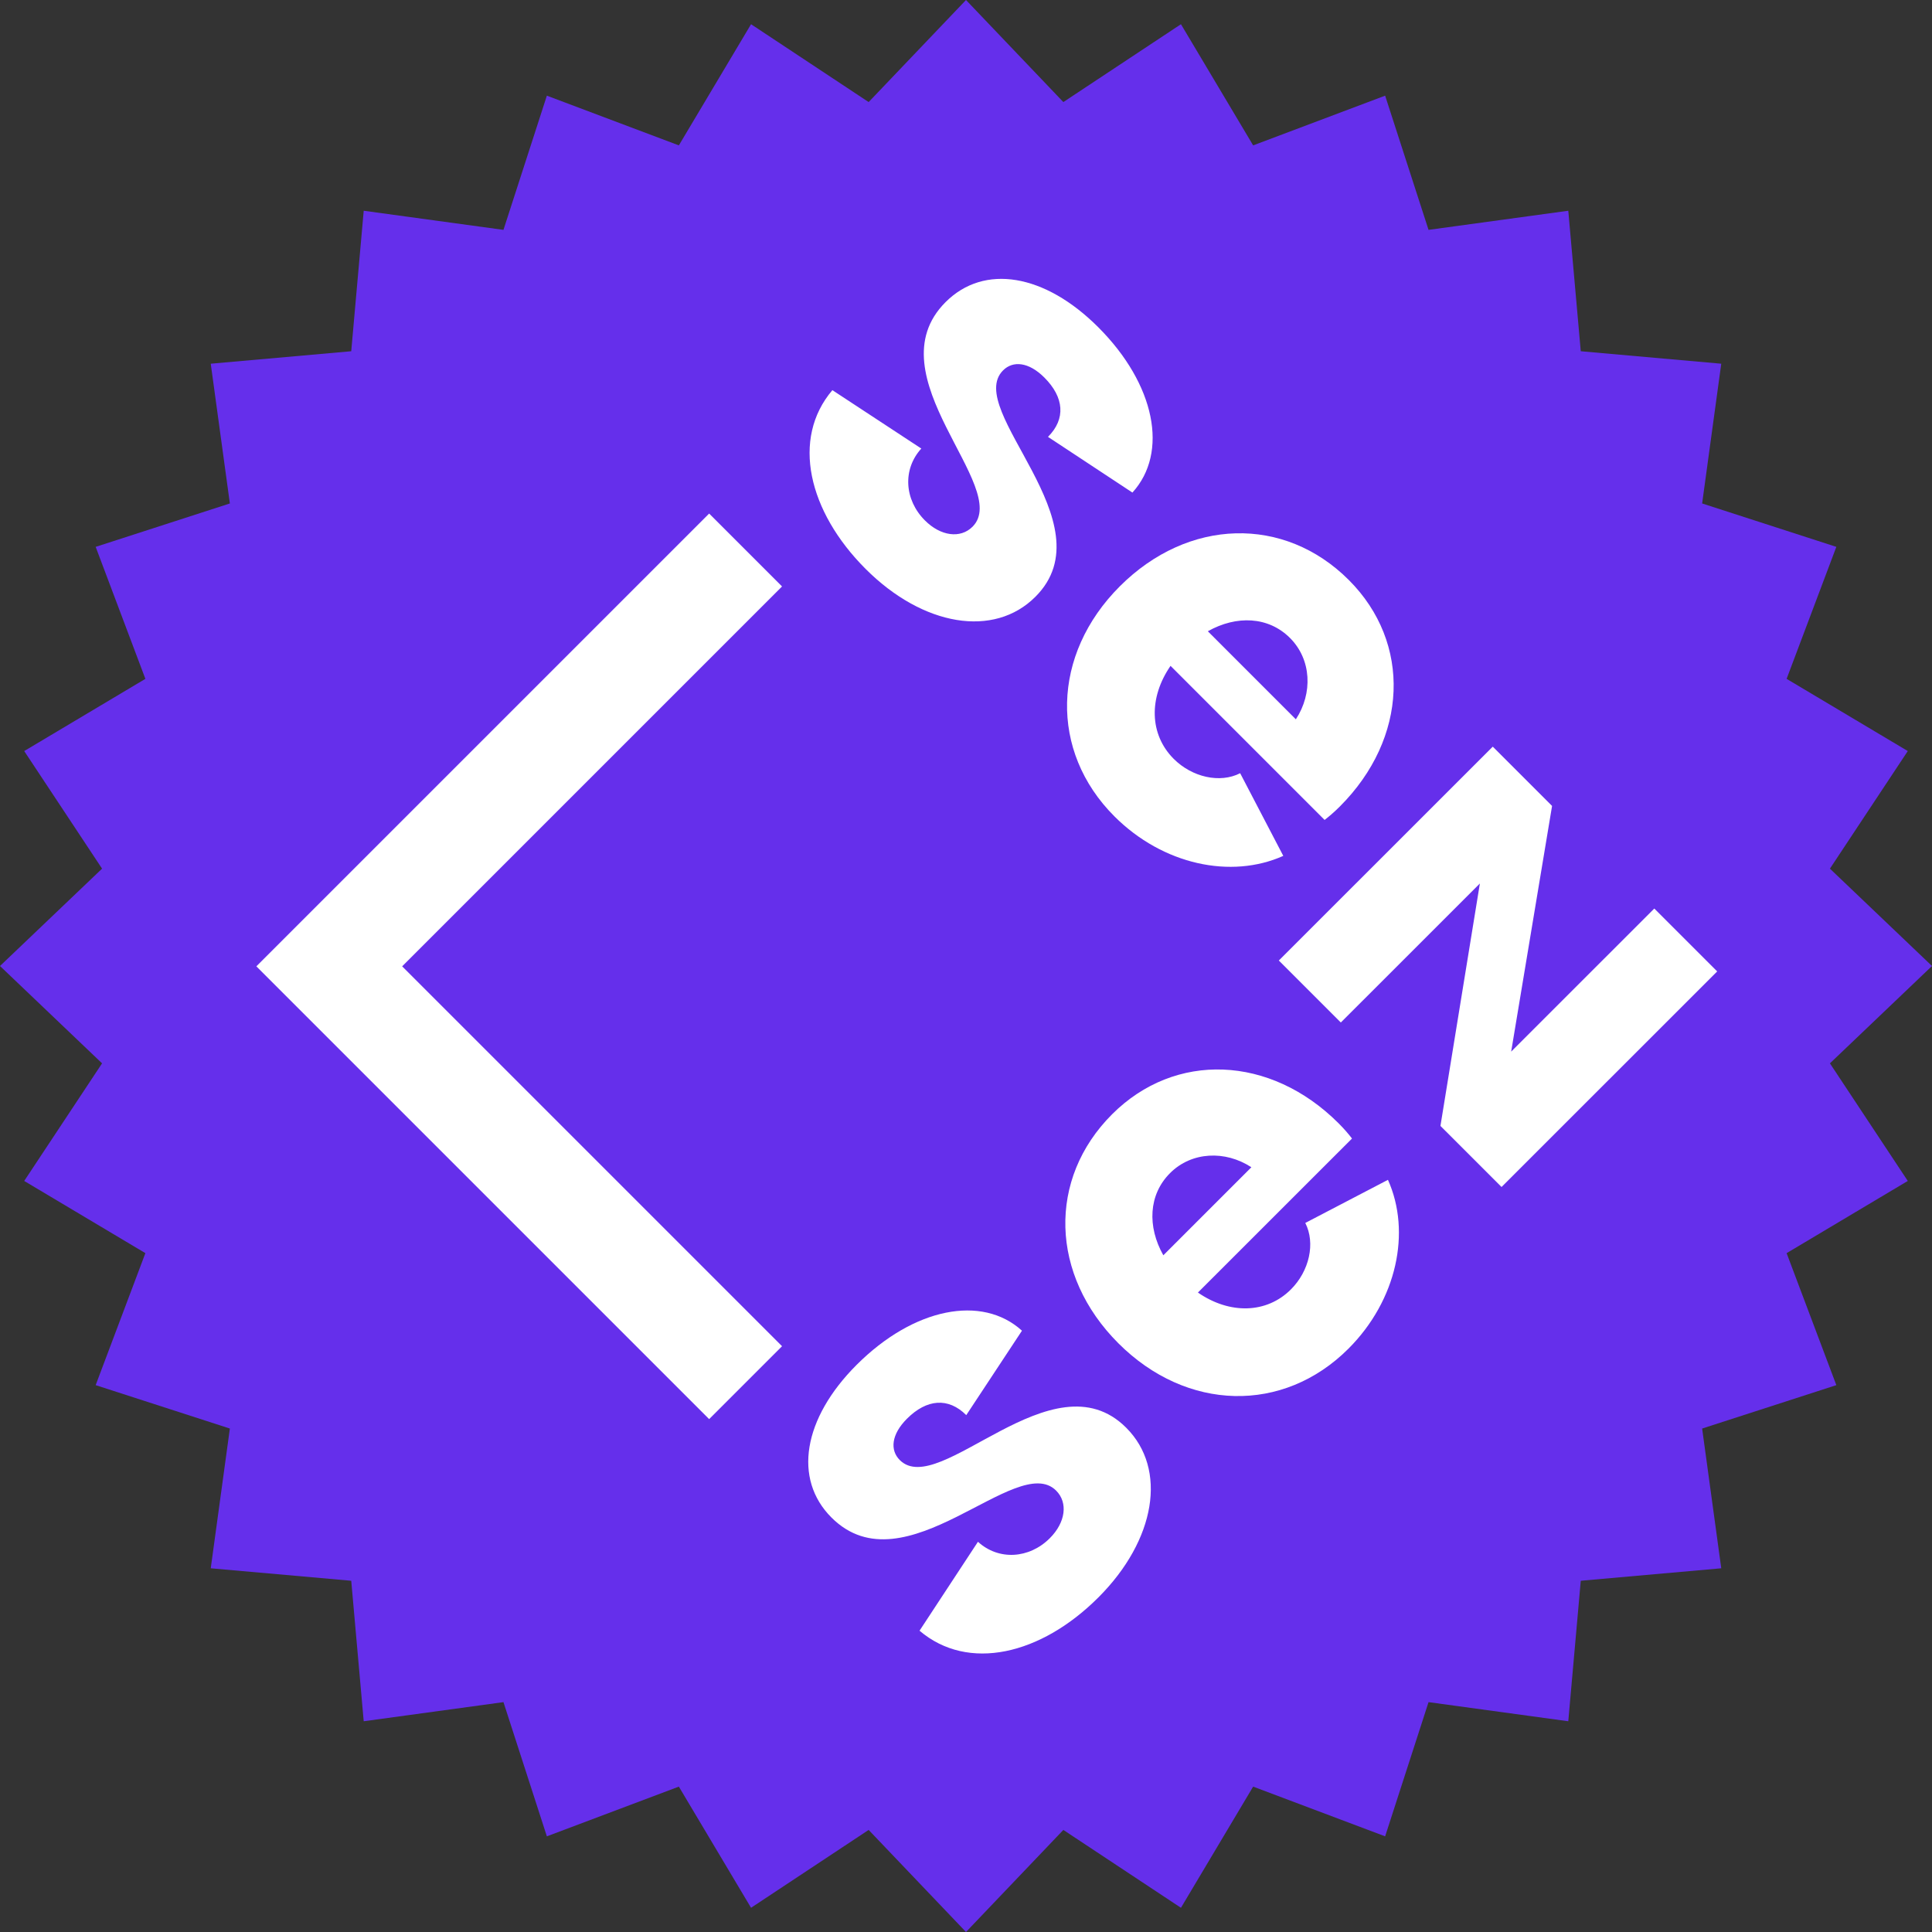 <svg width="124" height="124" viewBox="0 0 124 124" fill="none" xmlns="http://www.w3.org/2000/svg">
<rect x="0" y="0" width="124" height="124" fill="#333333" stroke="none"/>
<path d="M62 0L68.248 6.551L75.796 1.554L80.43 9.331L88.901 6.14L91.687 14.753L100.656 13.526L101.457 22.543L110.474 23.344L109.247 32.313L117.86 35.099L114.669 43.57L122.446 48.204L117.449 55.752L124 62L117.449 68.248L122.446 75.796L114.669 80.43L117.86 88.901L109.247 91.687L110.474 100.656L101.457 101.457L100.656 110.474L91.687 109.247L88.901 117.86L80.43 114.669L75.796 122.446L68.248 117.449L62 124L55.752 117.449L48.204 122.446L43.57 114.669L35.099 117.86L32.313 109.247L23.344 110.474L22.543 101.457L13.526 100.656L14.753 91.687L6.14 88.901L9.331 80.43L1.554 75.796L6.551 68.248L0 62L6.551 55.752L1.554 48.204L9.331 43.57L6.14 35.099L14.753 32.313L13.526 23.344L22.543 22.543L23.344 13.526L32.313 14.753L35.099 6.14L43.57 9.331L48.204 1.554L55.752 6.551L62 0Z" fill="#652FEB"/>
<path fill-rule="evenodd" clip-rule="evenodd" d="M45.514 32.961L50.193 37.64L25.811 62.021L50.193 86.403L45.514 91.082L16.453 62.021L45.514 32.961Z" fill="white"/>
<path d="M59.132 28.789L53.424 25.041C50.772 28.154 51.868 32.825 55.558 36.516C59.248 40.206 63.802 40.956 66.454 38.303C71.182 33.575 61.842 26.309 64.379 23.772C65.013 23.138 66.022 23.224 67.031 24.233C68.299 25.502 68.415 26.886 67.262 28.039L72.681 31.614C75.016 29.048 74.151 24.666 70.49 21.004C67.06 17.573 63.168 16.91 60.689 19.39C55.961 24.118 64.955 31.268 62.419 33.806C61.64 34.584 60.372 34.411 59.363 33.402C58.037 32.076 57.922 30.115 59.132 28.789Z" fill="white"/>
<path d="M62.767 98.955L59.018 104.662C62.132 107.314 66.803 106.219 70.494 102.529C74.185 98.84 74.935 94.285 72.282 91.634C67.553 86.906 60.287 96.246 57.749 93.709C57.115 93.075 57.201 92.066 58.211 91.057C59.479 89.789 60.863 89.674 62.017 90.826L65.592 85.407C63.026 83.073 58.643 83.938 54.981 87.598C51.55 91.028 50.886 94.92 53.366 97.399C58.095 102.126 65.246 93.132 67.784 95.669C68.562 96.447 68.389 97.716 67.38 98.725C66.054 100.05 64.093 100.166 62.767 98.955Z" fill="white"/>
<path d="M96.372 76.184L110.213 62.348L106.176 58.312L96.99 67.495L99.615 51.727L95.809 47.922L82.078 61.648L86.057 65.626L94.982 56.704L92.451 72.264L96.372 76.184Z" fill="white"/>
<path d="M71.525 52.395C74.638 55.508 79.02 56.431 82.364 54.932L79.596 49.627C78.299 50.29 76.512 49.886 75.33 48.704C73.773 47.147 73.716 44.783 75.128 42.736L85.016 52.625C85.275 52.423 85.593 52.164 85.996 51.76C90.378 47.378 90.609 41.265 86.573 37.229C82.421 33.077 76.252 33.25 71.871 37.632C67.489 42.015 67.345 48.214 71.525 52.395ZM77.521 40.516C79.366 39.478 81.412 39.564 82.796 40.948C84.18 42.332 84.266 44.495 83.171 46.167L77.521 40.516Z" fill="white"/>
<path d="M86.545 86.562C89.659 83.449 90.582 79.068 89.082 75.724L83.776 78.492C84.44 79.789 84.036 81.576 82.854 82.757C81.297 84.314 78.932 84.372 76.885 82.959L86.775 73.073C86.573 72.813 86.314 72.496 85.91 72.092C81.527 67.711 75.414 67.481 71.377 71.516C67.225 75.667 67.398 81.835 71.781 86.216C76.164 90.598 82.364 90.742 86.545 86.562ZM74.665 80.567C73.627 78.722 73.713 76.675 75.097 75.292C76.481 73.908 78.644 73.822 80.316 74.917L74.665 80.567Z" fill="white"/>
</svg>

